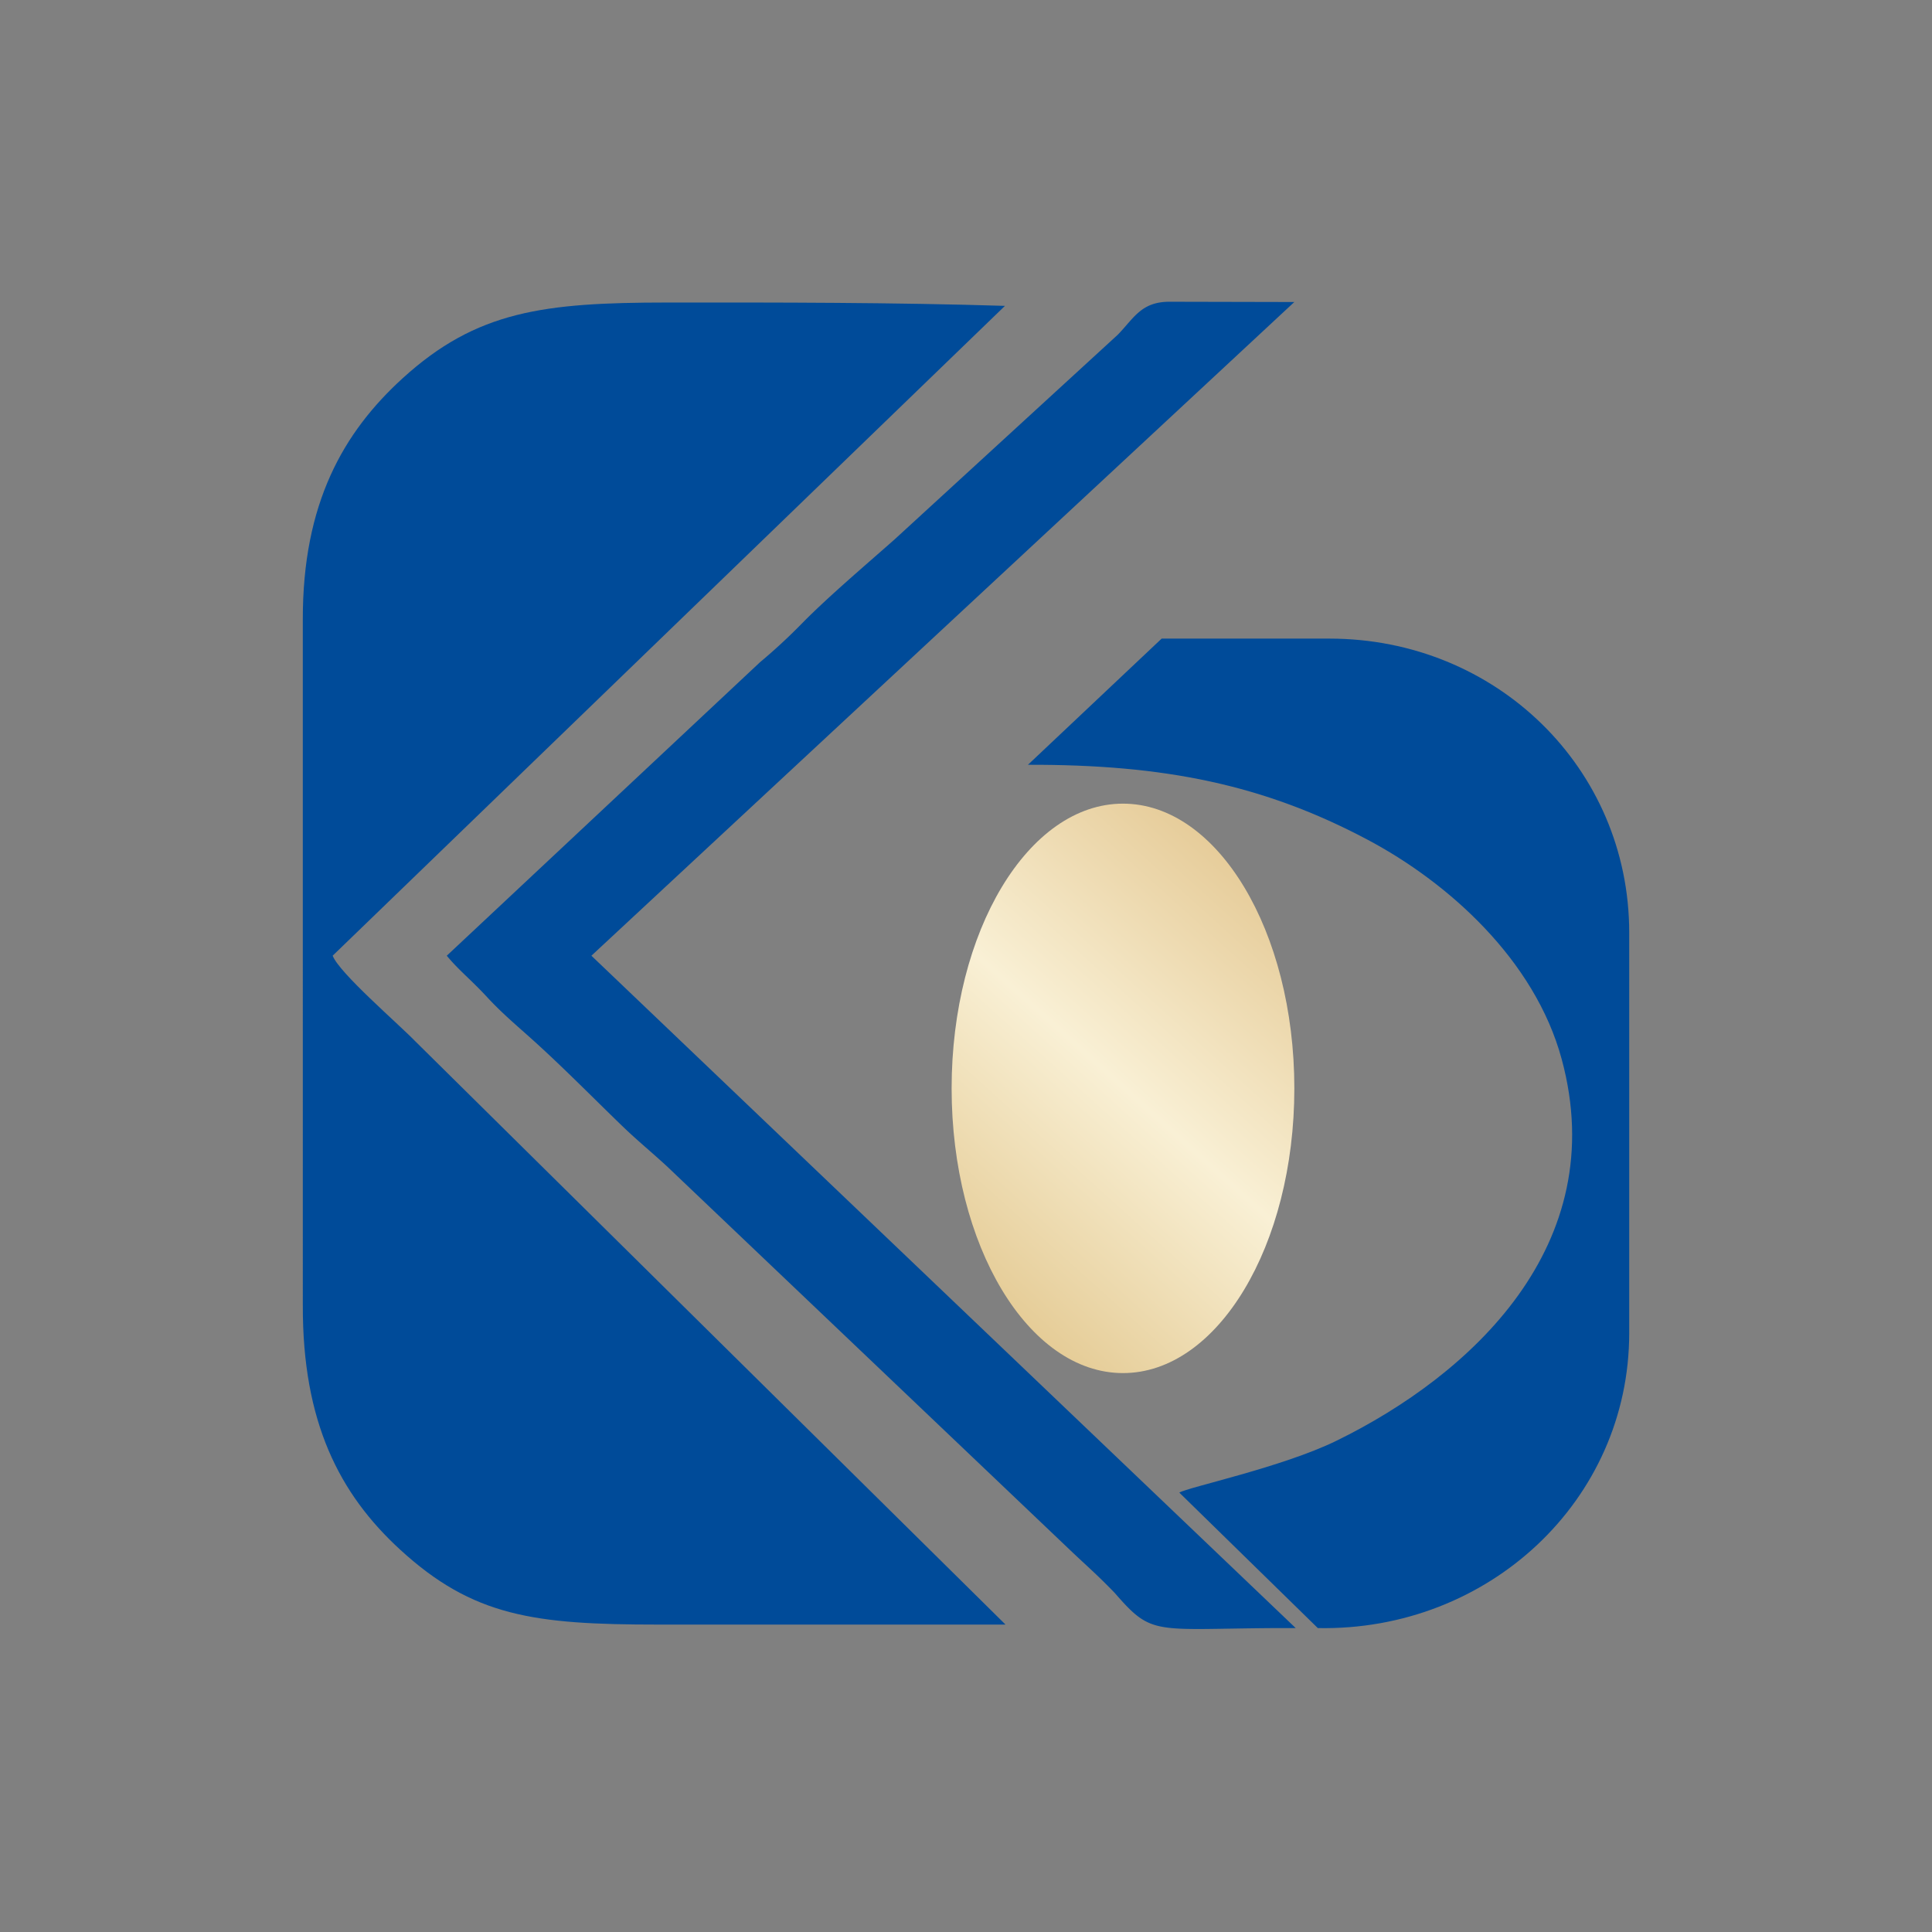 <svg width="120" height="120" fill="none" xmlns="http://www.w3.org/2000/svg"><rect width="100%" height="100%" fill="#808080" stroke="none"/><path fill-rule="evenodd" clip-rule="evenodd" d="m62.454 100.905-36.64-36.209c-1.11-1.144-4.719-4.24-5.152-5.335L62.42 18.998c-6.887-.213-14.11-.214-20.99-.208-7.643.006-11.818.507-16.43 4.713-3.67 3.347-6.21 7.76-6.192 15l.001 42.573c-.023 7.266 2.282 11.717 6.03 15.162 4.535 4.168 8.345 4.667 16.02 4.667h21.595ZM63.847 47.502c8.473-.024 14.637 1.23 21.085 4.648C89.921 54.795 95.32 59.59 97 65.787c3.135 11.57-5.67 19.634-14 23.706-3.379 1.65-9.228 2.883-9.75 3.216l8.602 8.414c10.575.207 19.342-7.907 19.342-18.333V57.933c0-10.218-8.268-18.268-18.62-18.268H72.152l-8.305 7.837Z" fill="#004B99"/><path fill-rule="evenodd" clip-rule="evenodd" d="M27.75 59.361c.751.913 1.493 1.475 2.521 2.589.906.981 1.808 1.733 2.802 2.627 1.883 1.694 3.687 3.535 5.533 5.32.985.953 1.84 1.64 2.854 2.577l25.026 23.824c1.02.971 1.674 1.521 2.771 2.663 2.311 2.66 2.407 2.21 9.888 2.162h1.334L36.733 59.361l43.66-40.602-7.748-.017c-1.764 0-2.21 1.013-3.215 2.046L55.568 33.5c-1.832 1.621-4.075 3.521-5.697 5.161a35.37 35.37 0 0 1-2.668 2.473L27.75 59.361Z" fill="#004B99"/><path d="M69.75 85.285c5.879 0 10.644-7.917 10.644-17.684 0-9.767-4.766-17.685-10.644-17.685-5.877 0-10.643 7.918-10.643 17.685s4.766 17.684 10.644 17.684Z" fill="url(#a)"/><defs><linearGradient id="a" x1="59.08" y1="79.436" x2="80.421" y2="55.766" gradientUnits="userSpaceOnUse"><stop stop-color="#E4CA93"/><stop offset=".502" stop-color="#F9F0D5"/><stop offset="1" stop-color="#E5CA96"/></linearGradient></defs></svg>